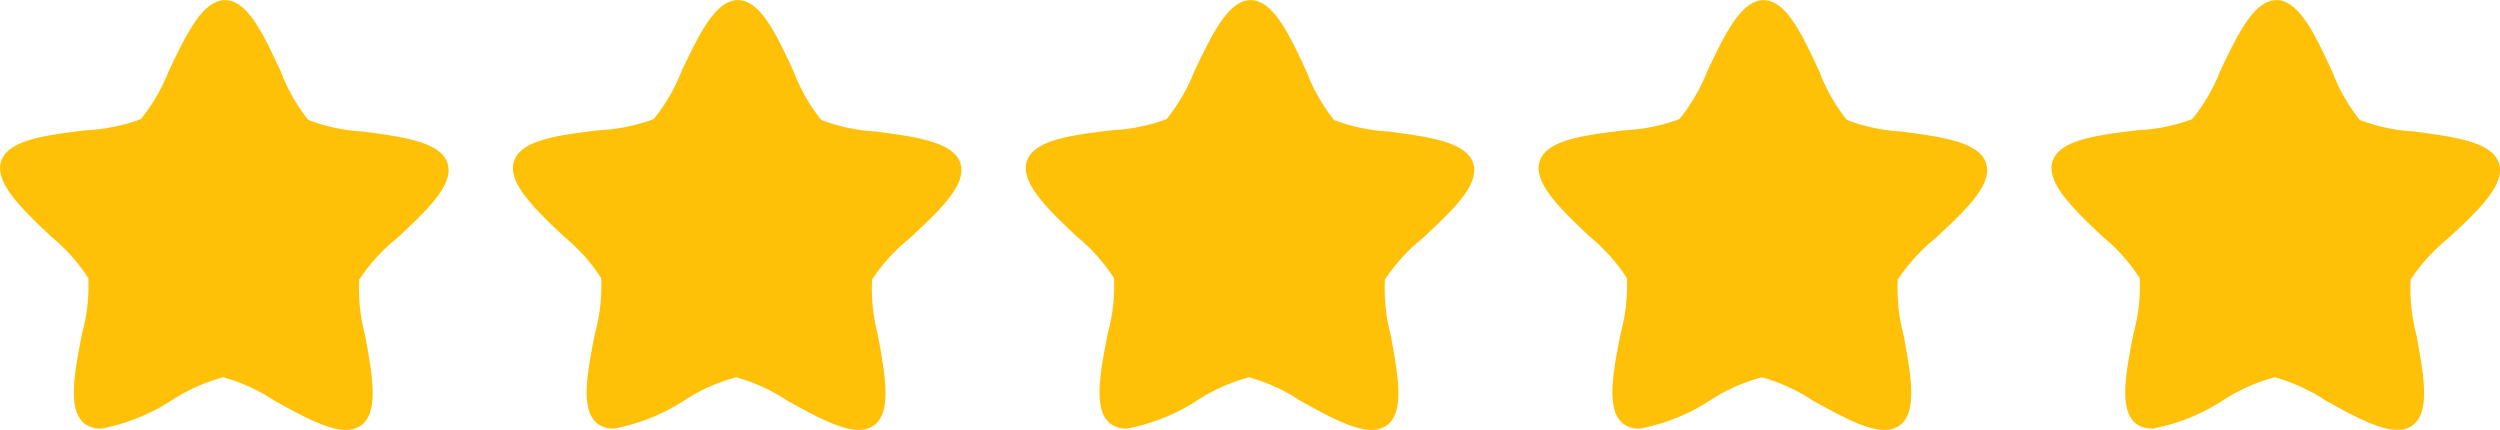 <svg xmlns="http://www.w3.org/2000/svg" width="129.743" height="22.301" viewBox="0 0 129.743 22.301">
  <g id="rating" transform="translate(-26 -0.304)">
    <g id="star-with-five-points" transform="translate(26 0.305)">
      <path id="Path_778" data-name="Path 778" d="M23.227,9.151C22.87,8.034,20.9,7.779,18.825,7.5A9.2,9.2,0,0,1,16,6.9a9.22,9.22,0,0,1-1.429-2.516c-.883-1.9-1.719-3.695-2.888-3.7l-.022,0c-1.159.02-2,1.791-2.9,3.672a9.383,9.383,0,0,1-1.45,2.5,9.351,9.351,0,0,1-2.836.58c-2.078.253-4.046.49-4.413,1.6s1.069,2.476,2.591,3.918a9.339,9.339,0,0,1,1.93,2.155,9.275,9.275,0,0,1-.324,2.874c-.4,2.055-.784,4,.158,4.7a1.367,1.367,0,0,0,.843.236,10.126,10.126,0,0,0,3.683-1.489,9.24,9.24,0,0,1,2.645-1.171,9.158,9.158,0,0,1,2.635,1.2c1.368.759,2.783,1.546,3.747,1.53a1.312,1.312,0,0,0,.767-.233c.948-.683.587-2.628.206-4.691a9.45,9.45,0,0,1-.3-2.879A9.416,9.416,0,0,1,20.6,13.04C22.131,11.612,23.581,10.267,23.227,9.151Z" transform="translate(0 -0.678)" fill="#ffc107"/>
    </g>
    <g id="star-of-favorites-outline" transform="translate(130.501 0)" style="isolation: isolate">
      <path id="Path_1922" data-name="Path 1922" d="M23.227,9.151C22.87,8.034,20.9,7.779,18.825,7.5A9.2,9.2,0,0,1,16,6.9a9.22,9.22,0,0,1-1.429-2.516c-.883-1.9-1.719-3.695-2.888-3.7l-.022,0c-1.159.02-2,1.791-2.9,3.672a9.383,9.383,0,0,1-1.45,2.5,9.351,9.351,0,0,1-2.836.58c-2.078.253-4.046.49-4.413,1.6s1.069,2.476,2.591,3.918a9.339,9.339,0,0,1,1.93,2.155,9.275,9.275,0,0,1-.324,2.874c-.4,2.055-.784,4,.158,4.7a1.367,1.367,0,0,0,.843.236,10.126,10.126,0,0,0,3.683-1.489,9.24,9.24,0,0,1,2.645-1.171,9.158,9.158,0,0,1,2.635,1.2c1.368.759,2.783,1.546,3.747,1.53a1.312,1.312,0,0,0,.767-.233c.948-.683.587-2.628.206-4.691a9.45,9.45,0,0,1-.3-2.879A9.416,9.416,0,0,1,20.6,13.04C22.131,11.612,23.581,10.267,23.227,9.151Z" transform="translate(-77.885 -0.374)" fill="#ffc107"/>
    </g>
    <g id="star-with-five-points-2" data-name="star-with-five-points" transform="translate(132.463 0.304)">
      <path id="Path_778-2" data-name="Path 778" d="M23.227,9.151C22.87,8.034,20.9,7.779,18.825,7.5A9.2,9.2,0,0,1,16,6.9a9.22,9.22,0,0,1-1.429-2.516c-.883-1.9-1.719-3.695-2.888-3.7l-.022,0c-1.159.02-2,1.791-2.9,3.672a9.383,9.383,0,0,1-1.45,2.5,9.351,9.351,0,0,1-2.836.58c-2.078.253-4.046.49-4.413,1.6s1.069,2.476,2.591,3.918a9.339,9.339,0,0,1,1.93,2.155,9.275,9.275,0,0,1-.324,2.874c-.4,2.055-.784,4,.158,4.7a1.367,1.367,0,0,0,.843.236,10.126,10.126,0,0,0,3.683-1.489,9.24,9.24,0,0,1,2.645-1.171,9.158,9.158,0,0,1,2.635,1.2c1.368.759,2.783,1.546,3.747,1.53a1.312,1.312,0,0,0,.767-.233c.948-.683.587-2.628.206-4.691a9.45,9.45,0,0,1-.3-2.879A9.416,9.416,0,0,1,20.6,13.04C22.131,11.612,23.581,10.267,23.227,9.151Z" transform="translate(0 -0.678)" fill="#ffc107"/>
    </g>
    <g id="star-with-five-points-3" data-name="star-with-five-points" transform="translate(79.231 0.305)">
      <path id="Path_778-3" data-name="Path 778" d="M23.227,9.151C22.87,8.034,20.9,7.779,18.825,7.5A9.2,9.2,0,0,1,16,6.9a9.22,9.22,0,0,1-1.429-2.516c-.883-1.9-1.719-3.695-2.888-3.7l-.022,0c-1.159.02-2,1.791-2.9,3.672a9.383,9.383,0,0,1-1.45,2.5,9.351,9.351,0,0,1-2.836.58c-2.078.253-4.046.49-4.413,1.6s1.069,2.476,2.591,3.918a9.339,9.339,0,0,1,1.93,2.155,9.275,9.275,0,0,1-.324,2.874c-.4,2.055-.784,4,.158,4.7a1.367,1.367,0,0,0,.843.236,10.126,10.126,0,0,0,3.683-1.489,9.24,9.24,0,0,1,2.645-1.171,9.158,9.158,0,0,1,2.635,1.2c1.368.759,2.783,1.546,3.747,1.53a1.312,1.312,0,0,0,.767-.233c.948-.683.587-2.628.206-4.691a9.45,9.45,0,0,1-.3-2.879A9.416,9.416,0,0,1,20.6,13.04C22.131,11.612,23.581,10.267,23.227,9.151Z" transform="translate(0 -0.678)" fill="#ffc107"/>
    </g>
    <g id="star-with-five-points-4" data-name="star-with-five-points" transform="translate(105.847 0.305)">
      <path id="Path_778-4" data-name="Path 778" d="M23.227,9.151C22.87,8.034,20.9,7.779,18.825,7.5A9.2,9.2,0,0,1,16,6.9a9.22,9.22,0,0,1-1.429-2.516c-.883-1.9-1.719-3.695-2.888-3.7l-.022,0c-1.159.02-2,1.791-2.9,3.672a9.383,9.383,0,0,1-1.45,2.5,9.351,9.351,0,0,1-2.836.58c-2.078.253-4.046.49-4.413,1.6s1.069,2.476,2.591,3.918a9.339,9.339,0,0,1,1.93,2.155,9.275,9.275,0,0,1-.324,2.874c-.4,2.055-.784,4,.158,4.7a1.367,1.367,0,0,0,.843.236,10.126,10.126,0,0,0,3.683-1.489,9.24,9.24,0,0,1,2.645-1.171,9.158,9.158,0,0,1,2.635,1.2c1.368.759,2.783,1.546,3.747,1.53a1.312,1.312,0,0,0,.767-.233c.948-.683.587-2.628.206-4.691a9.45,9.45,0,0,1-.3-2.879A9.416,9.416,0,0,1,20.6,13.04C22.131,11.612,23.581,10.267,23.227,9.151Z" transform="translate(0 -0.678)" fill="#ffc107"/>
    </g>
  </g>
</svg>
